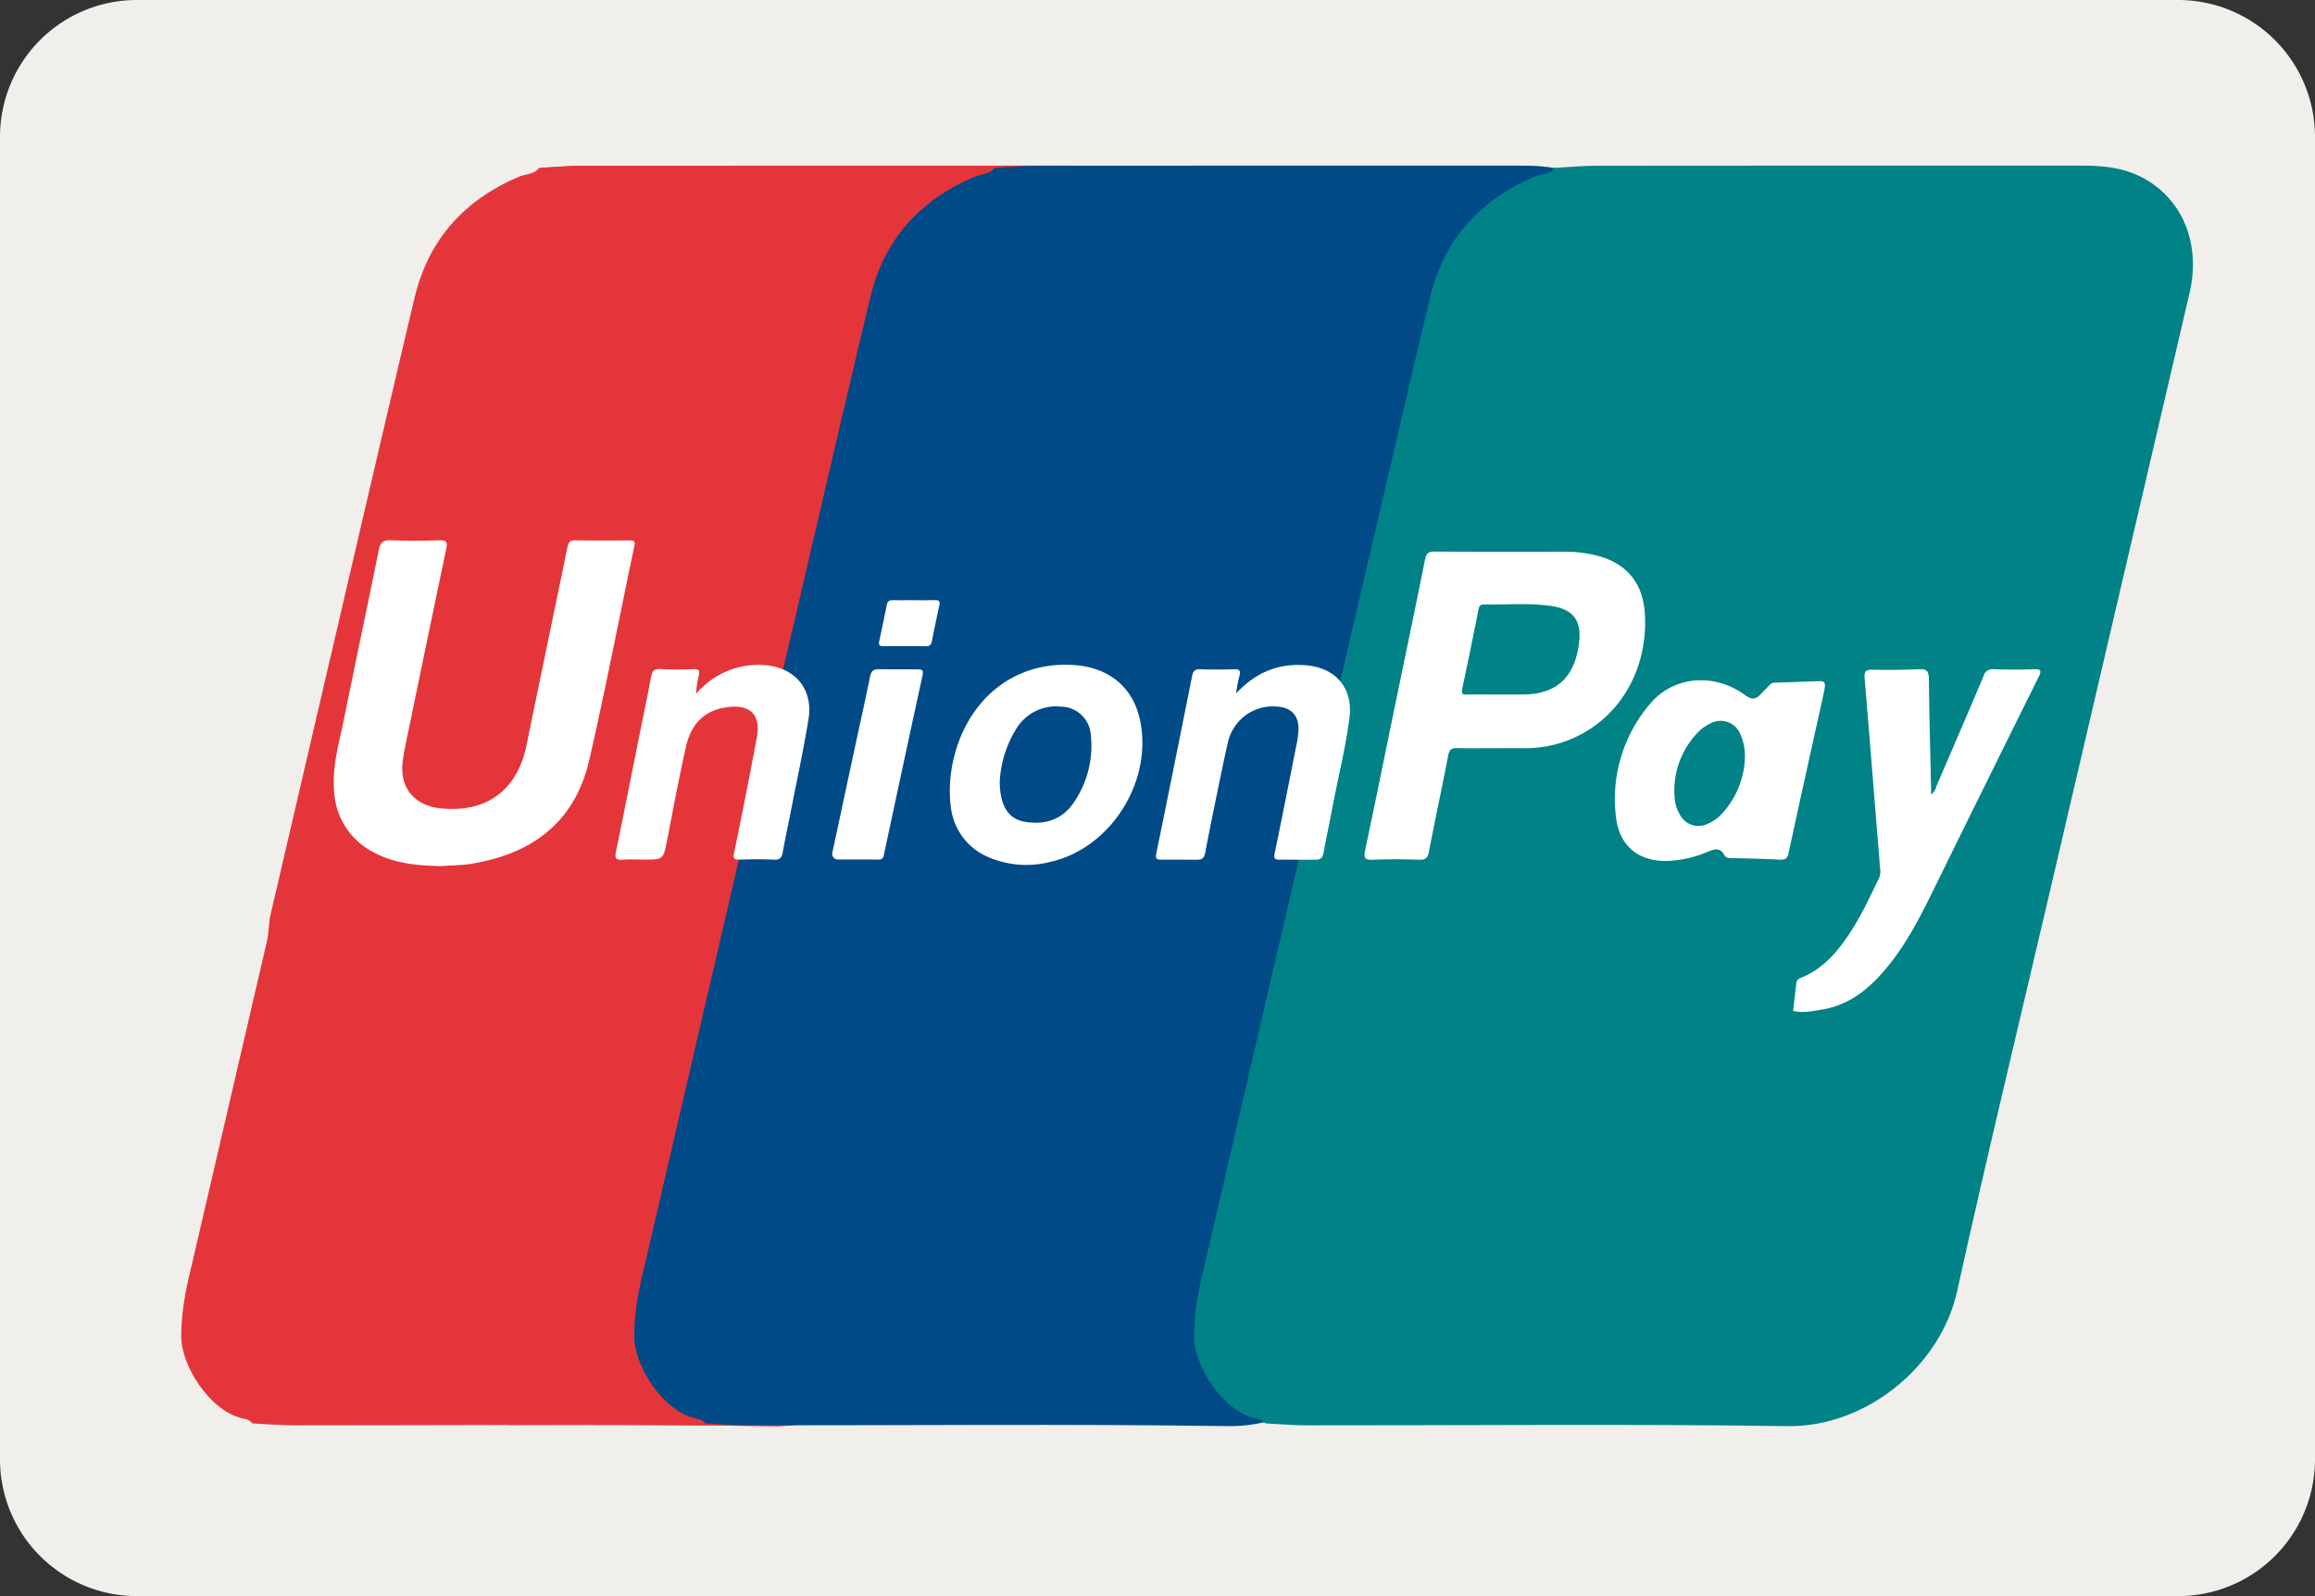<svg xmlns="http://www.w3.org/2000/svg" width="512" height="353.097" viewBox="0 0 512 353.097">
  <rect x="0" y="0" width="512" height="353.097" fill="#333333" stroke="none"/>
  <g id="union-pay" transform="translate(0 -79.451)">
    <path id="Path_1" data-name="Path 1" d="M512,402.281a30.266,30.266,0,0,1-30.265,30.267H30.265A30.265,30.265,0,0,1,0,402.281V109.717A30.266,30.266,0,0,1,30.265,79.451h451.47A30.265,30.265,0,0,1,512,109.717V402.281Z" fill="#f0efeb"/>
    <g id="unionpay" transform="translate(61.002 23.444)">
      <path id="Path_73" data-name="Path 73" d="M192.609,95.808c-4.283-2.547-8.972-3.152-13.834-3.152q-54.014.013-108.021.026c-3.04.008-6.07.311-9.11.475-1.1,1.485-2.962,1.322-4.439,1.943-11.891,5.052-19.8,13.653-22.936,26.2C32.413,128.743,15.642,200.8,2.1,259.07-9.607,373.389,27.136,340.684,54.916,371.253c19.438-.043,38.886-.026,58.324.25,17.245.25,33.782-13.2,37.443-29.758,6.684-30.242,13.963-60.344,21-90.5q15.221-65.206,30.431-130.413C204.561,110.35,200.891,100.739,192.609,95.808Z" transform="translate(-3.435 0)" fill="#e4363a"/>
      <path id="Path_85" data-name="Path 85" d="M151.4,121.3c3.137-12.551,11.046-21.145,22.941-26.2,1.479-.628,3.339-.46,4.439-1.949,3.036-.164,6.07-.468,9.105-.471q54.013-.05,108.028-.028c4.856,0,9.552.606,13.829,3.152,8.281,4.93,11.954,14.545,9.509,25.026q-15.209,65.205-30.429,130.409c-7.036,30.16-14.318,60.264-21,90.5-3.662,16.559-20.2,30.013-37.44,29.763-35.392-.511-70.8-.144-106.195-.176-3.129,0-6.258-.281-9.387-.431-.61-.886-1.654-.973-2.534-1.2-7.111-1.859-13.192-11.744-13.193-18.026,0-6,1.29-11.667,2.7-17.391C101.767,334.281,148.226,133.978,151.4,121.3Z" transform="translate(-120 0)" fill="#e4363a"/>
      <path id="Path_74" data-name="Path 74" d="M151.4,121.3c3.137-12.551,11.046-21.145,22.941-26.2,1.479-.628,3.339-.46,4.439-1.949,3.036-.164,6.07-.468,9.105-.471q54.013-.05,108.028-.028c4.856,0,9.552.606,13.829,3.152,8.281,4.93,11.954,14.545,9.509,25.026q-15.209,65.205-30.429,130.409c-7.036,30.16-14.318,60.264-21,90.5-3.662,16.559-20.2,30.013-37.44,29.763-35.392-.511-70.8-.144-106.195-.176-3.129,0-6.258-.281-9.387-.431-.61-.886-1.654-.973-2.534-1.2-7.111-1.859-13.192-11.744-13.193-18.026,0-6,1.29-11.667,2.7-17.391C101.767,334.281,148.226,133.978,151.4,121.3Z" transform="translate(-19.815 0)" fill="#004a87"/>
      <path id="Path_75" data-name="Path 75" d="M299.709,121.3c3.137-12.551,11.046-21.145,22.941-26.2,1.479-.628,3.339-.46,4.439-1.949,3.036-.164,6.069-.468,9.105-.471q54.013-.05,108.028-.028c4.856,0,9.552.606,13.829,3.152,8.281,4.93,11.954,14.545,9.509,25.026Q452.35,186.037,437.131,251.24c-7.036,30.16-14.318,60.264-21,90.5-3.662,16.559-20.2,30.013-37.44,29.763-35.392-.511-70.8-.144-106.195-.176-3.129,0-6.258-.281-9.387-.431-.61-.886-1.654-.973-2.534-1.2-7.111-1.859-13.192-11.744-13.193-18.026,0-6,1.29-11.667,2.7-17.391C250.08,334.281,296.539,133.978,299.709,121.3Z" transform="translate(-44.306 0)" fill="#008286"/>
      <g id="Group_6" data-name="Group 6" transform="translate(12.806 175.515)">
        <path id="Path_76" data-name="Path 76" d="M321.663,238.418c-2.884,0-5.771.048-8.653-.022-1.2-.028-1.7.322-1.944,1.573-1.379,7.131-2.892,14.235-4.286,21.363-.257,1.316-.721,1.811-2.15,1.757-3.4-.129-6.82-.137-10.224,0-1.685.068-2.1-.324-1.737-2.018,2.168-10.241,4.239-20.5,6.352-30.757,2.312-11.214,4.666-22.42,6.913-33.647.278-1.39.761-1.765,2.146-1.756,9.636.066,19.274.047,28.911.03a28.169,28.169,0,0,1,6.808.83c6.342,1.56,10.108,5.691,10.691,12.224,1,11.2-4.248,23.56-16.741,28.6a26.706,26.706,0,0,1-10.184,1.823C325.6,238.413,323.63,238.418,321.663,238.418Zm.649-11.884c1.771,0,3.542.012,5.312,0,7.15-.055,11.148-3.536,12.268-10.665.864-5.509-.894-8.224-6.312-8.956-4.878-.66-9.825-.224-14.74-.285-.76-.009-.945.412-1.079,1.086-1.166,5.841-2.338,11.682-3.6,17.5-.247,1.136.042,1.353,1.074,1.333C317.588,226.5,319.95,226.534,322.311,226.535Z" transform="translate(-64.571 -192.4)" fill="#fff"/>
        <path id="Path_77" data-name="Path 77" d="M436.635,253.814a3.34,3.34,0,0,0,1.14-1.853c3.494-8.11,7.006-16.212,10.429-24.352a2.048,2.048,0,0,1,2.3-1.519c2.948.093,5.9.1,8.851,0,1.608-.056,1.706.351,1.038,1.7q-11.127,22.414-22.165,44.873c-3.177,6.469-6.267,12.985-10.793,18.663-3.921,4.919-8.451,8.982-14.962,10.057-2.111.348-4.226.847-6.382.278.23-2.006.45-4.014.7-6.018a1.263,1.263,0,0,1,.819-1.2c5.692-2.246,9.131-6.843,12.169-11.824,2.013-3.3,3.587-6.833,5.3-10.291a4.093,4.093,0,0,0,.238-2.29c-1.139-13.981-2.233-27.965-3.414-41.942-.128-1.516.272-1.928,1.744-1.9,3.409.058,6.823.051,10.227-.111,1.691-.08,2.225.355,2.243,2.128C436.2,236.664,436.44,245.117,436.635,253.814Z" transform="translate(-83.32 -197.547)" fill="#fff"/>
        <path id="Path_78" data-name="Path 78" d="M384.789,268.37c-.672,0-1.345-.019-1.712-.694-.921-1.69-2.109-1.368-3.6-.749a25.314,25.314,0,0,1-8.946,2.057c-6.319.187-10.629-3.26-11.389-9.518a32.335,32.335,0,0,1,7.4-25.095c5.152-6.309,14.221-7.082,21.05-2.131,1.257.911,2.167,1.226,3.336.056.473-.473,1.662-1.709,2.27-2.341a1.3,1.3,0,0,1,.9-.4c2.075-.071,9.516-.325,9.9-.335,1.65-.045,1.523.608.94,3.233-2.563,11.559-5.133,23.115-7.629,34.688-.26,1.209-.675,1.637-1.911,1.561C393.638,268.593,386.557,268.361,384.789,268.37Zm2.852-22.452a12.054,12.054,0,0,0-1.005-4.945,4.712,4.712,0,0,0-6.718-2.355,8.429,8.429,0,0,0-2.551,1.8,18.441,18.441,0,0,0-5.251,14.851,8.063,8.063,0,0,0,1.062,3.34,4.641,4.641,0,0,0,6.18,2.182,9.1,9.1,0,0,0,3.313-2.388A19.2,19.2,0,0,0,387.641,245.917Z" transform="translate(-75.524 -198.032)" fill="#fff"/>
        <path id="Path_79" data-name="Path 79" d="M208.125,224.915c8.7-.132,14.764,4.206,16.537,11.823,3.183,13.671-6.3,28.882-19.924,31.819a21.244,21.244,0,0,1-13.493-1.08,13.678,13.678,0,0,1-8.33-11.136c-1.2-8.828,2.232-22.075,13.167-28.335A24.381,24.381,0,0,1,208.125,224.915ZM193.739,250.6c-.014,5.431,1.839,8.387,5.436,9.026,4.4.783,8.274-.363,10.885-4.176a22.133,22.133,0,0,0,3.8-15.1,6.669,6.669,0,0,0-6.529-6.17,10.3,10.3,0,0,0-10,4.98A24.529,24.529,0,0,0,193.739,250.6Z" transform="translate(-46.43 -197.355)" fill="#fff"/>
        <path id="Path_80" data-name="Path 80" d="M270.536,225.034c-6.145-.53-11.166,1.576-15.506,6.211a34.629,34.629,0,0,1,.72-3.822c.4-1.35-.109-1.545-1.3-1.509-2.424.072-4.856.094-7.279-.008-1.253-.053-1.656.38-1.893,1.585-.913,4.652-6.255,31.216-7.889,39.1-.248,1.2.033,1.469,1.181,1.439l7.672.013c1.364.066,1.777-.481,1.989-1.7.537-3.095,4.235-21.2,4.952-24.109a10.163,10.163,0,0,1,10.671-8.079c3.4.129,5.176,2.045,4.962,5.456a25.164,25.164,0,0,1-.494,3.3c-1.566,7.9-3.125,15.8-4.759,23.684-.248,1.2.033,1.469,1.181,1.439l7.672.013c1.364.066,1.777-.481,1.99-1.7.537-3.095,1.225-6.163,1.8-9.251,1.271-6.821,3.018-13.557,3.889-20.446C280.927,230.1,277.084,225.6,270.536,225.034Z" transform="translate(-55.45 -197.362)" fill="#fff"/>
        <path id="Path_81" data-name="Path 81" d="M118.571,234.346c-5.014.71-7.77,3.933-8.824,8.553-1.572,6.888-2.845,13.844-4.2,20.78-.844,4.326-.8,4.334-5.244,4.334-1.574,0-3.153-.091-4.719.027-1.383.1-1.636-.371-1.375-1.646C95.97,257.8,97.676,249.2,99.4,240.6c.862-4.3,1.771-8.59,2.571-12.9.235-1.268.559-1.937,2.083-1.835,2.48.166,4.98.085,7.47.025,1.007-.024,1.261.327,1.052,1.255a26.254,26.254,0,0,0-.645,4.2,21.2,21.2,0,0,1,2.2-2.17A17.947,17.947,0,0,1,127.174,225a14.044,14.044,0,0,1,1.863.273c5.632,1.224,8.751,5.726,7.763,11.754-1.111,6.772-2.566,13.49-3.881,20.229-.589,3.016-1.255,6.019-1.787,9.045-.21,1.2-.564,1.806-1.959,1.733-2.483-.129-4.978-.088-7.466-.015-1.246.036-1.636-.122-1.334-1.577q2.63-12.677,5.008-25.407C126.341,235.911,123.819,233.506,118.571,234.346Z" transform="translate(-31.805 -197.36)" fill="#fff"/>
        <path id="Path_82" data-name="Path 82" d="M152.761,268.185a1.231,1.231,0,0,1-1.2-1.488c1.676-7.83,3.318-15.526,4.97-23.219,1.113-5.185,2.288-10.357,3.329-15.556.261-1.306.643-1.893,2.114-1.819l8.264.018c1.236-.033,1.535.194,1.241,1.529-2.864,13.045-5.645,26.109-8.445,39.167-.152.71-.18,1.4-1.243,1.388C158.81,268.164,155.83,268.179,152.761,268.185Z" transform="translate(-41.285 -197.55)" fill="#fff"/>
        <path id="Path_83" data-name="Path 83" d="M176.335,207.783c-1.415.037-2.831.027-4.247.019V207.8l-1.1,0h-.347v0c-1.276.006-2.429.014-3.579-.018-.757-.02-1.23.16-1.393.985q-.8,4.035-1.679,8.052c-.19.86.023,1.184.938,1.16,1.415-.037,2.831-.027,4.247-.019v.006l1.1,0h.347v0c1.276-.006,2.429-.014,3.579.018.757.02,1.23-.16,1.393-.985q.8-4.035,1.679-8.052C177.464,208.082,177.253,207.758,176.335,207.783Z" transform="translate(-43.333 -194.526)" fill="#fff"/>
        <path id="Path_84" data-name="Path 84" d="M43.168,264c-5.215-.119-10.224-.55-14.81-3.027a16.072,16.072,0,0,1-8.789-13.531c-.484-5.468,1.1-10.655,2.163-15.9,2.527-12.509,5.195-24.988,7.723-37.495.332-1.641.947-2.2,2.657-2.135,3.6.149,7.212.117,10.816.011,1.494-.044,1.741.442,1.459,1.783q-4.049,19.311-8.026,38.637c-.556,2.692-1.175,5.377-1.575,8.093-.9,6.105,2.378,10.208,8.483,10.8,10.05.978,16.823-4.068,18.837-13.911,2.991-14.618,6.058-29.22,9.054-43.837.218-1.061.53-1.58,1.741-1.558,4,.073,8,.039,12,.019.864,0,1.317.078,1.081,1.193-3.335,15.816-6.382,31.7-10,47.447-3.035,13.205-12.031,20.372-25.13,22.727-.837.15-1.679.3-2.525.368C46.562,263.819,44.794,263.9,43.168,264Z" transform="translate(-19.48 -191.904)" fill="#fff"/>
      </g>
    </g>
  </g>
</svg>
